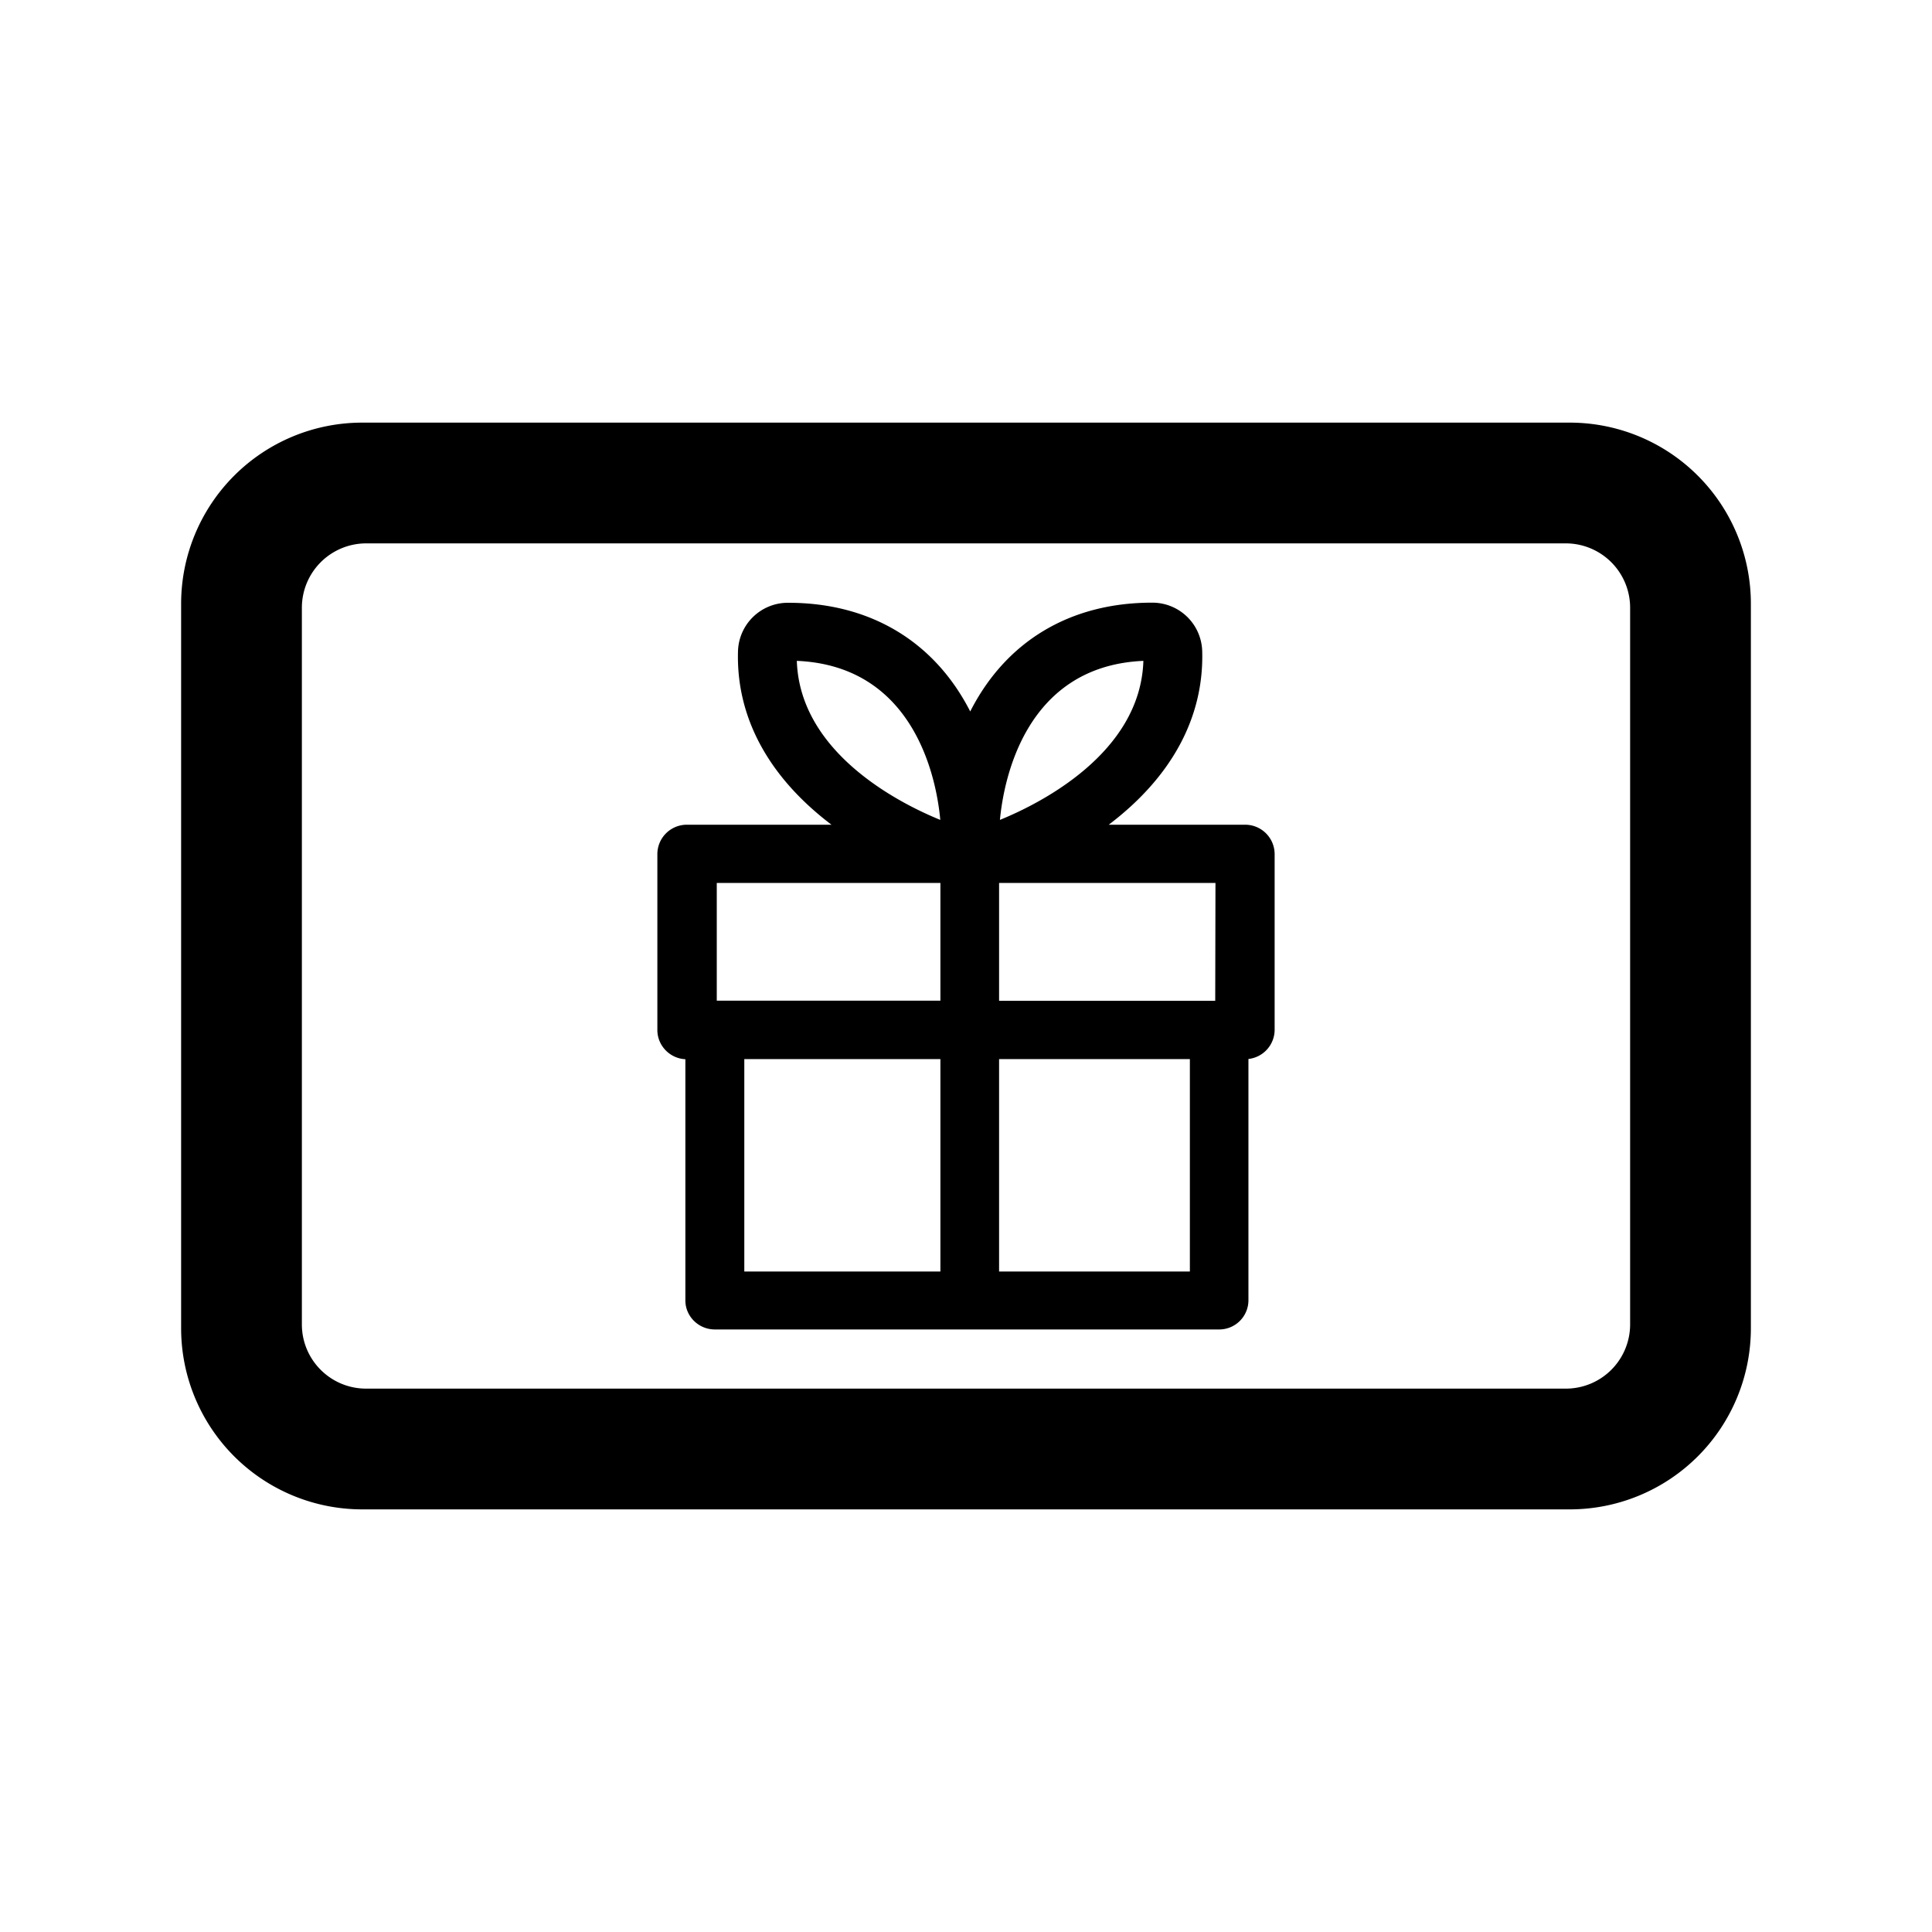 <svg xmlns="http://www.w3.org/2000/svg" viewBox="0 0 16 16"><path fill-rule="evenodd" d="M13 3.5A1.5 1.5 0 0114.5 5v6a1.5 1.5 0 01-1.5 1.5H3A1.5 1.5 0 011.5 11V5A1.5 1.5 0 013 3.5h10zm.5 7.468V5.033a.533.533 0 00-.532-.533H3.032a.533.533 0 00-.532.533v5.935c0 .294.238.532.532.532h9.936a.532.532 0 00.532-.532zm-3.435-2.68H8.274v-.976h1.792l-.002.975zm-1.79 2.242h1.579V8.771h-1.58v1.76zm1.194-5.057c-.024.767-.861 1.184-1.188 1.317.028-.3.194-1.274 1.188-1.317zM5.937 8.287h1.851v-.975H5.936v.975zm.228 2.243h1.623V8.771H6.164v1.76zM6.6 5.473c.995.043 1.16 1.017 1.187 1.317-.327-.133-1.163-.55-1.188-1.317zm3.71 1.357H9.182c.524-.397.791-.894.774-1.442a.413.413 0 00-.416-.397c-.678 0-1.21.32-1.505.901-.296-.58-.829-.9-1.506-.9a.413.413 0 00-.417.396c-.018.547.25 1.045.774 1.442H5.689a.244.244 0 00-.245.242V8.53c0 .13.104.236.232.242v1.998c0 .132.11.24.244.24h4.177a.242.242 0 00.242-.24v-2a.244.244 0 00.217-.24V7.072a.244.244 0 00-.245-.242z"/></svg>
